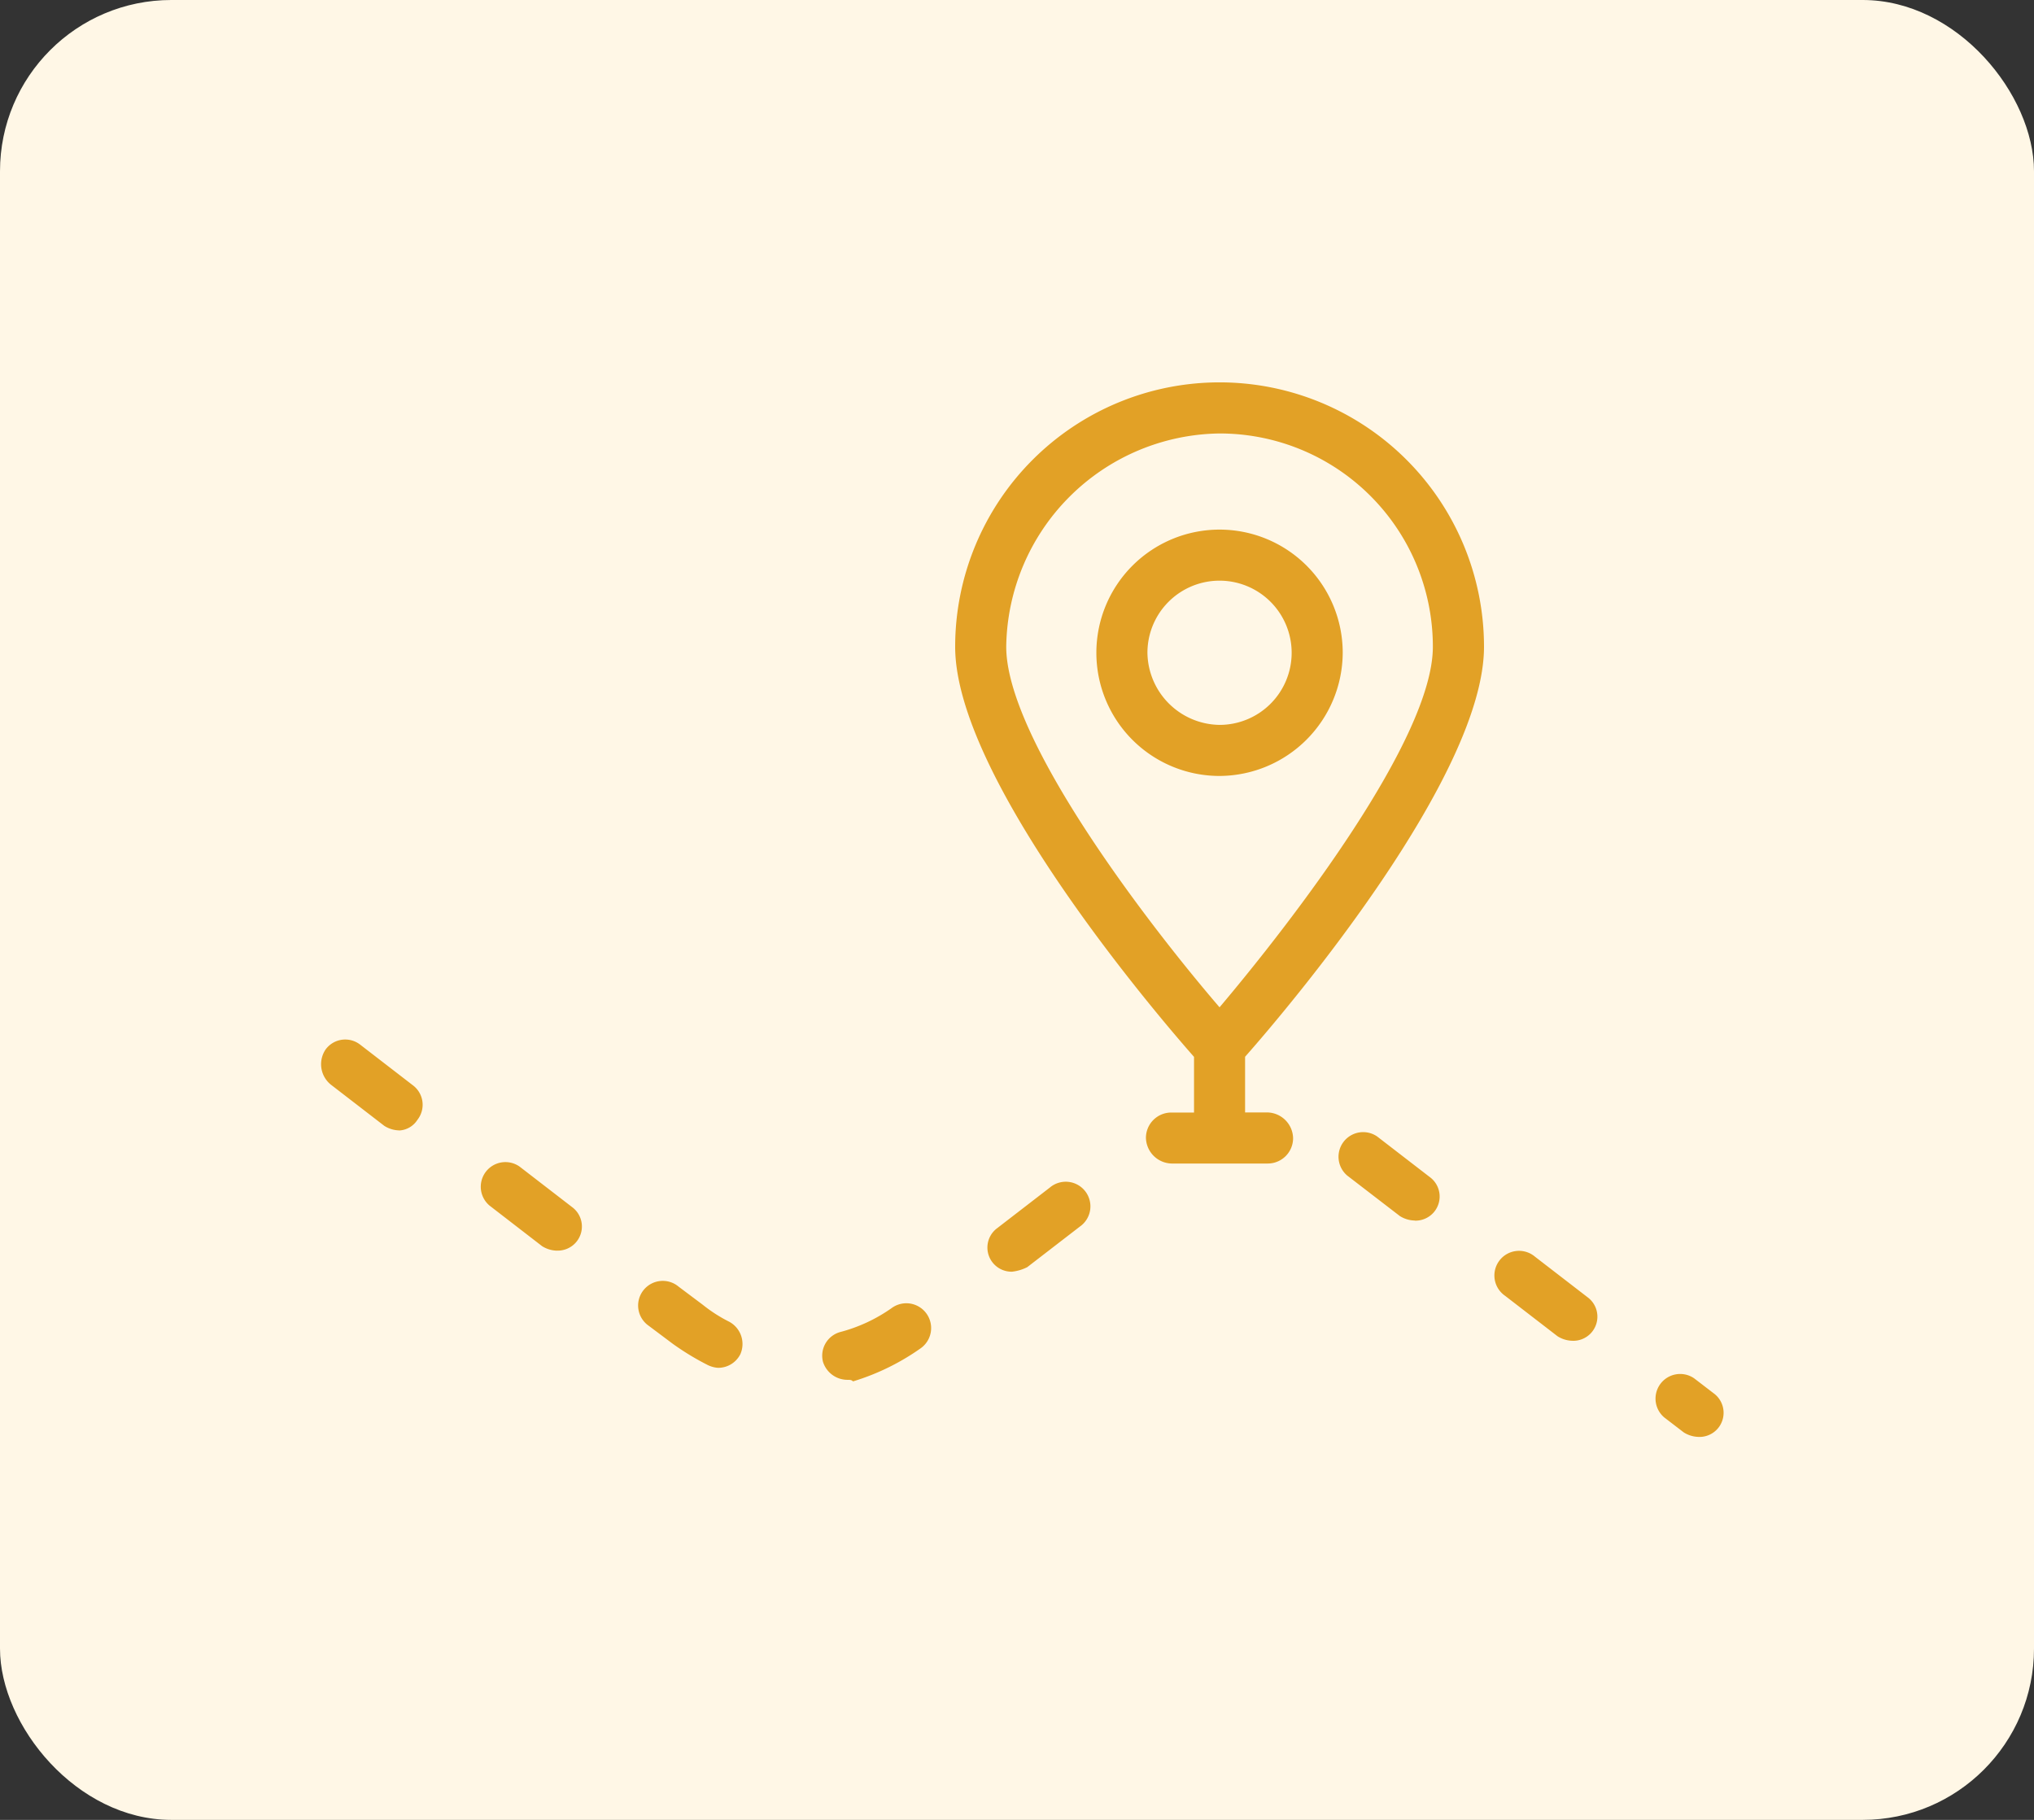 <svg xmlns="http://www.w3.org/2000/svg" width="95" height="85" viewBox="0 0 95 85">
  <rect x="0" y="0" width="95" height="85" fill="#333333" stroke="none"/>
  <g id="Group_220096" data-name="Group 220096" transform="translate(-505 -752)">
    <rect id="Rectangle_85187" data-name="Rectangle 85187" width="95" height="85" rx="8" transform="translate(505 752)" fill="#fff7e6"/>
    <g id="noun-on-track-2430293" transform="translate(520 770)">
      <g id="Group_220093" data-name="Group 220093" transform="translate(0 0)">
        <path id="Path_297200" data-name="Path 297200" d="M87.436,103.106a1.354,1.354,0,0,1-.7-.21l-.912-.7a1.151,1.151,0,0,1,1.4-1.824l.912.7a1.127,1.127,0,0,1-.7,2.035ZM47.655,100.44a1.2,1.2,0,0,1-1.123-.842,1.147,1.147,0,0,1,.842-1.4,7.445,7.445,0,0,0,2.385-1.123,1.158,1.158,0,1,1,1.333,1.894,11,11,0,0,1-3.157,1.544C47.865,100.44,47.795,100.44,47.655,100.44Zm-6.034-.561a1.3,1.3,0,0,1-.491-.14,12.356,12.356,0,0,1-1.614-.982l-1.123-.842a1.151,1.151,0,1,1,1.4-1.824l1.123.842a6.951,6.951,0,0,0,1.193.772,1.18,1.18,0,0,1,.561,1.544A1.158,1.158,0,0,1,41.621,99.879Zm39.921-1.263a1.354,1.354,0,0,1-.7-.21l-2.456-1.894a1.151,1.151,0,1,1,1.4-1.824l2.456,1.894a1.127,1.127,0,0,1-.7,2.035Zm-26.17-3.227a1.127,1.127,0,0,1-.7-2.035l2.456-1.894a1.151,1.151,0,1,1,1.4,1.824l-2.456,1.894A2.059,2.059,0,0,1,55.372,95.388Zm-21.259-.982a1.354,1.354,0,0,1-.7-.21L30.956,92.3a1.151,1.151,0,0,1,1.4-1.824l2.456,1.894a1.127,1.127,0,0,1-.7,2.035ZM74.175,93a1.354,1.354,0,0,1-.7-.21L71.018,90.9a1.151,1.151,0,0,1,1.4-1.824l2.456,1.894a1.127,1.127,0,0,1-.7,2.035Zm-47.429-4.21a1.354,1.354,0,0,1-.7-.21l-2.456-1.894A1.226,1.226,0,0,1,23.309,85a1.137,1.137,0,0,1,1.614-.21l2.456,1.894a1.137,1.137,0,0,1,.21,1.614A1.07,1.07,0,0,1,26.747,88.793Z" transform="translate(-23.094 -53.993)" fill="#e2a126"/>
        <path id="Path_297201" data-name="Path 297201" d="M90,53.208a12.349,12.349,0,0,0-24.7,0c0,6.034,9.051,16.768,11.156,19.154v2.6H75.4A1.183,1.183,0,0,0,74.21,76.15,1.229,1.229,0,0,0,75.4,77.343h4.49a1.183,1.183,0,0,0,1.193-1.193,1.229,1.229,0,0,0-1.193-1.193H78.841v-2.6C80.946,69.976,90,59.241,90,53.208ZM77.648,43.245a9.956,9.956,0,0,1,9.963,9.963c0,4.28-6.525,12.769-9.963,16.839-3.438-4-9.963-12.559-9.963-16.839a10.094,10.094,0,0,1,9.963-9.963Z" transform="translate(-35.688 -40.999)" fill="#e2a126"/>
        <path id="Path_297202" data-name="Path 297202" d="M86.206,56.353a5.753,5.753,0,1,0-5.753,5.753,5.779,5.779,0,0,0,5.753-5.753Zm-9.121,0a3.368,3.368,0,1,1,3.368,3.368,3.415,3.415,0,0,1-3.368-3.368Z" transform="translate(-38.493 -43.864)" fill="#e2a126"/>
      </g>
    </g>
  </g>
</svg>
